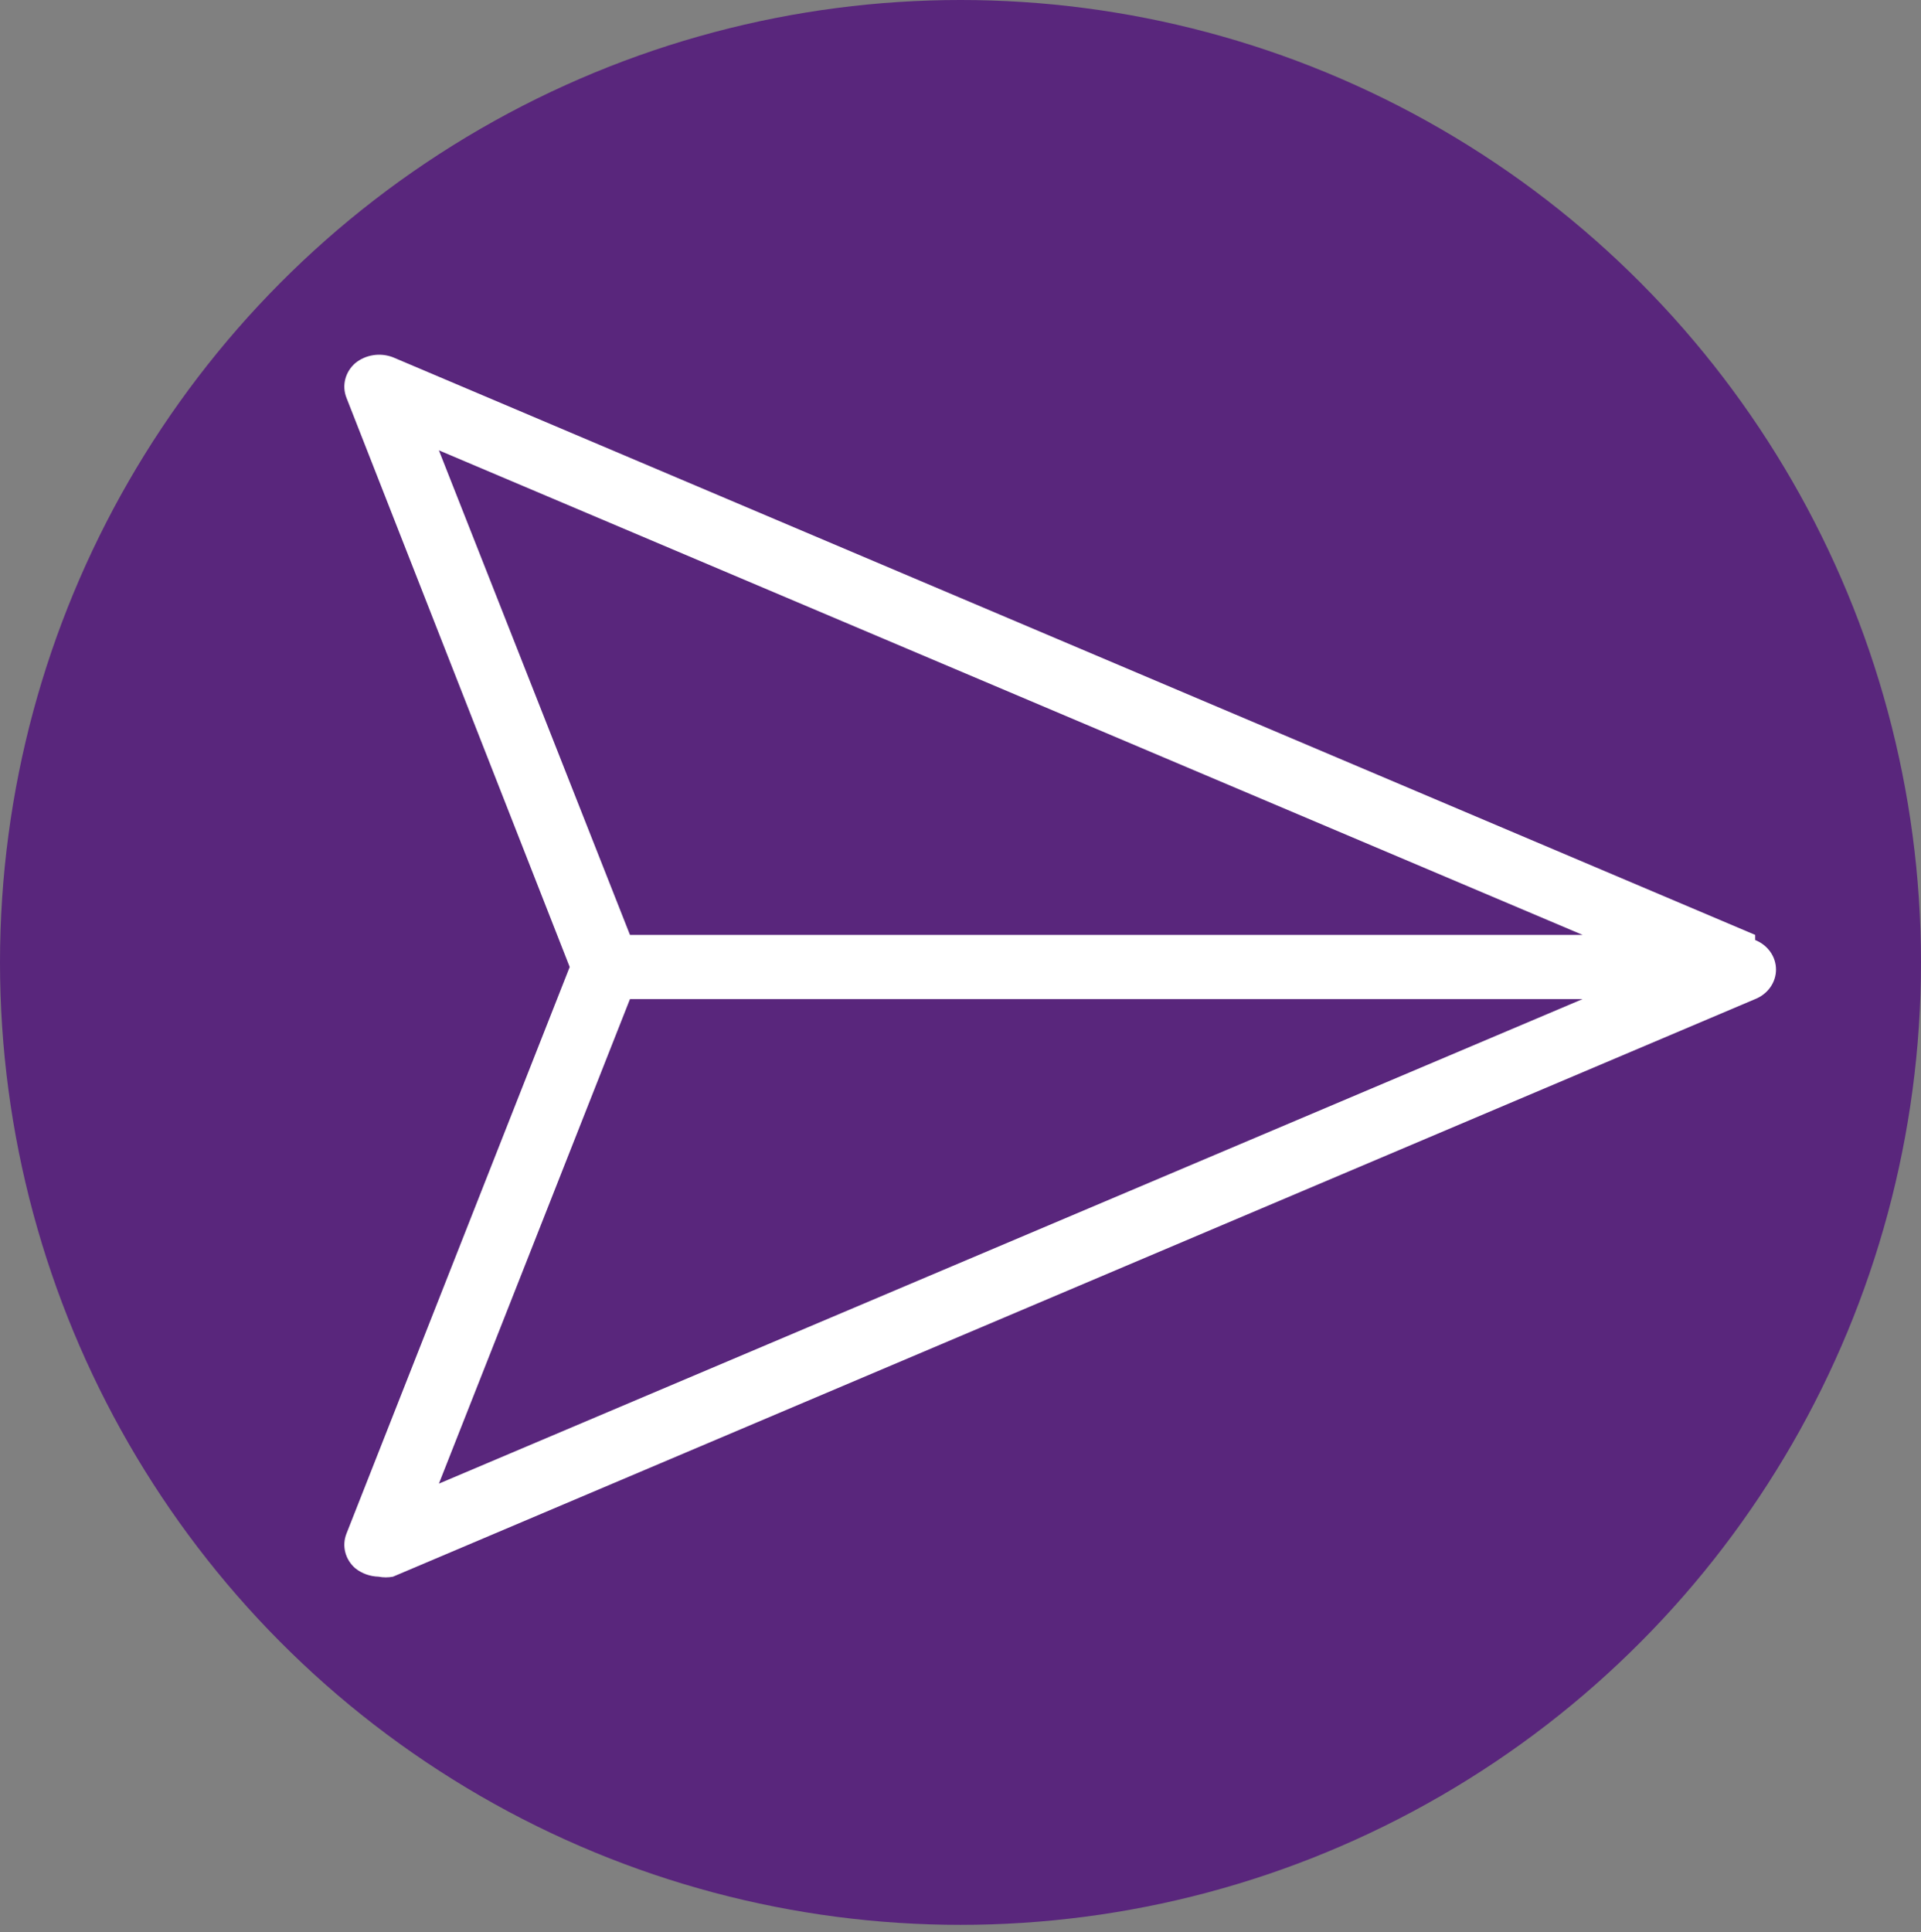 <svg width="531" height="534" viewBox="0 0 531 534" fill="none" xmlns="http://www.w3.org/2000/svg">
<rect x="0" y="0" width="531" height="534" fill="#808080" stroke="none"/>
<ellipse cx="265.5" cy="266" rx="265.5" ry="266" fill="#59267C"/>
<path d="M485.169 258.392L108.635 98.75C106.913 98.084 105.026 97.88 103.187 98.162C101.348 98.444 99.629 99.201 98.223 100.347C96.848 101.536 95.881 103.081 95.443 104.786C95.005 106.491 95.116 108.279 95.762 109.925L157.477 267.261L95.762 423.887C95.116 425.532 95.005 427.321 95.443 429.025C95.881 430.73 96.848 432.275 98.223 433.465C100.027 434.896 102.297 435.709 104.66 435.771C105.971 436.024 107.324 436.024 108.635 435.771L485.169 276.129C486.877 275.448 488.333 274.311 489.356 272.86C490.379 271.41 490.925 269.709 490.925 267.97C490.925 266.231 490.379 264.53 489.356 263.08C488.333 261.629 486.877 260.492 485.169 259.811V258.392ZM121.319 124.47L437.464 258.392H174.136L121.319 124.47ZM174.136 276.129H437.464L121.319 410.051L174.136 276.129Z" fill="white"/>
</svg>
